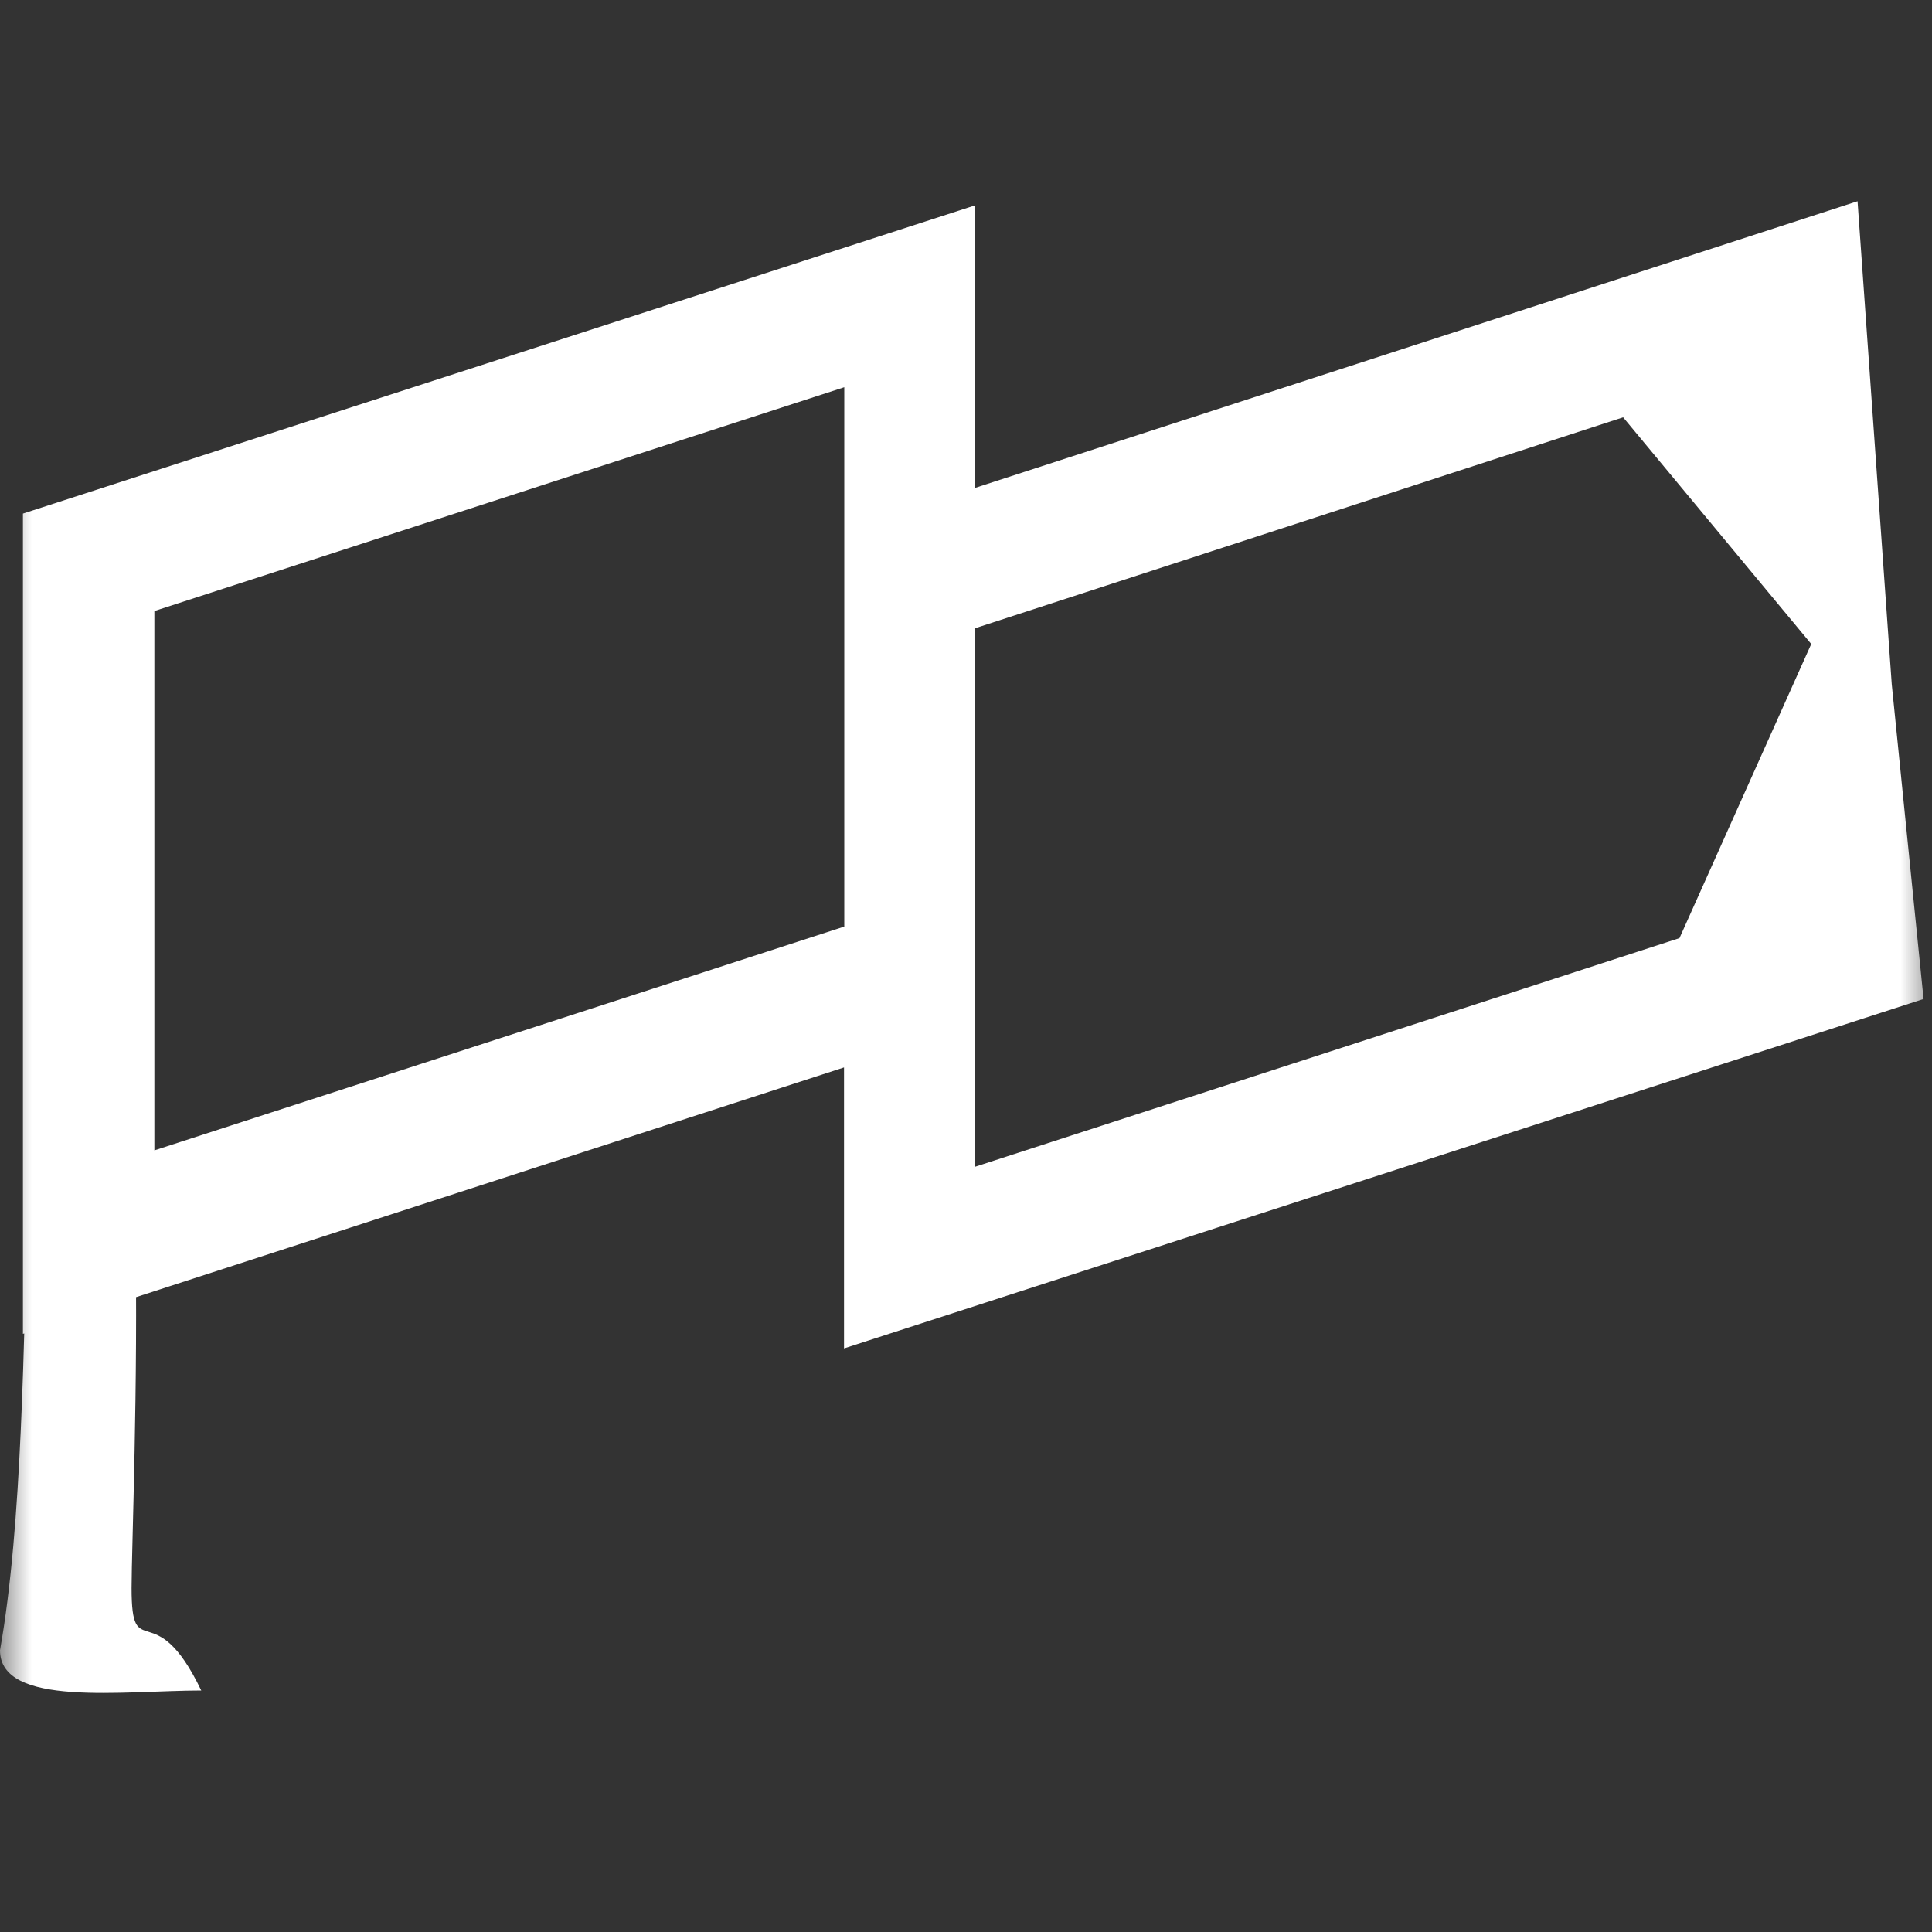 <svg width="30" height="30" viewBox="0 0 30 30" fill="none" xmlns="http://www.w3.org/2000/svg">
<rect x="0" y="0" width="30" height="30" fill="#333333" stroke="none"/>
<mask id="mask0_1_31" style="mask-type:alpha" maskUnits="userSpaceOnUse" x="0" y="0" width="30" height="30">
<path d="M30 0H0V30H30V0Z" fill="white"/>
</mask>
<g mask="url(#mask0_1_31)">
<path d="M1.25 14.375C2.463 14.375 2.043 23.436 2.043 24.661C2.043 25.873 2.397 24.73 3.125 26.25C1.925 26.25 0 26.518 0 25.625C0.702 21.677 0.05 14.375 1.25 14.375ZM15.144 7.575L28.844 3.125L29.375 10.625L29.869 15.512L13.106 20.938V16.575L0.356 20.712V7.975L15.144 3.188V7.575ZM28.125 10L25.204 6.48L15.142 9.755V18.117L26.079 14.567L28.125 10ZM13.11 6.013L2.397 9.488V17.863L13.11 14.388V6.013Z" fill="white"/>
</g>
</svg>
